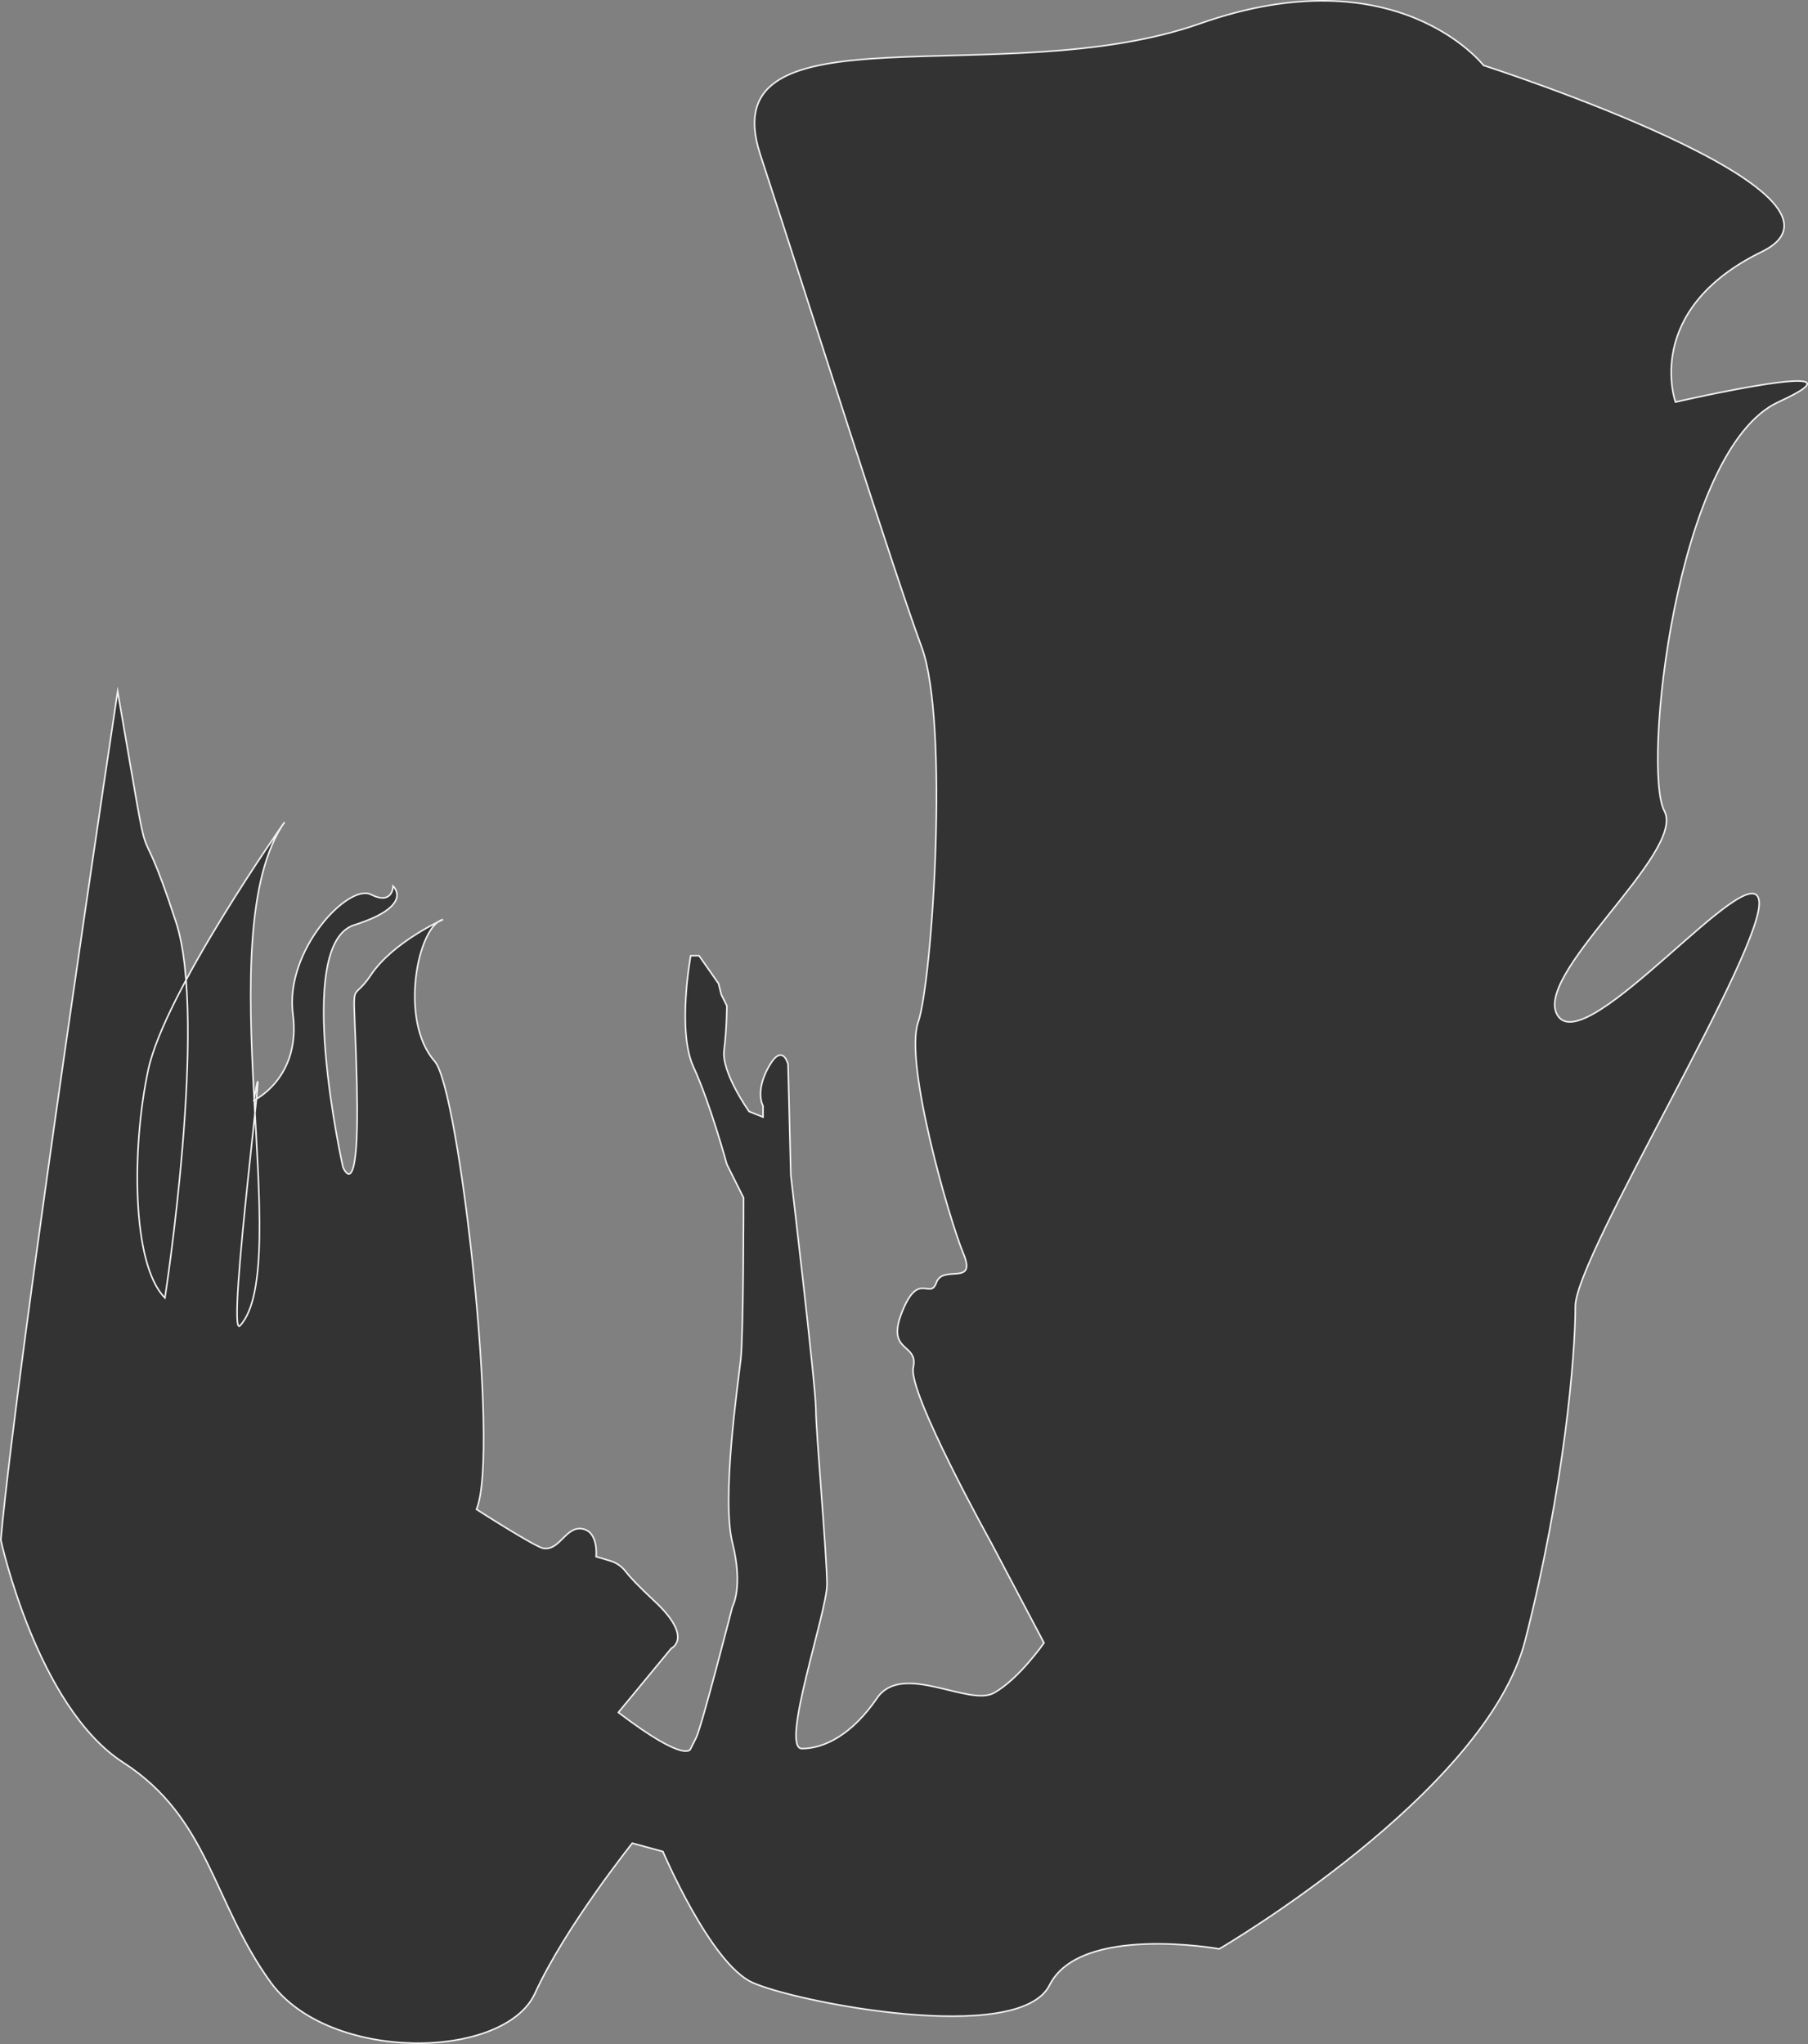 <?xml version="1.0" encoding="UTF-8"?>
<svg id="Calque_1" data-name="Calque 1" xmlns="http://www.w3.org/2000/svg" viewBox="0 0 289.15 326.855">
  <rect x="0" y="0" width="289.15" height="326.855" fill="#808080" stroke="none"/>
  <defs>
    <style>
      .cls-1 {
        fill: #333;
        stroke: #f2f2f2;
        stroke-miterlimit: 10;
        stroke-width: .25px;
      }
    </style>
  </defs>
  <path class="cls-1" d="M98.894,273.835l8.453-10.233s3.644-1.668-2.669-7.563c-2.687-2.505-4-3.933-4.618-4.743s-1.468-1.401-2.438-1.691l-2.287-.685s.445-4.004-2.224-4.449-3.559,3.559-6.229,3.114c-1.335-.222-10.678-6.229-10.678-6.229,3.786-9.005-2.727-67.166-6.673-71.629-5.815-6.571-2.669-21.8,1.335-22.69,0,0-8.008,3.559-11.567,8.898s-2.669-1.78-2.224,17.796-2.224,12.902-2.224,12.902c0,0-8.008-35.592,1.78-38.706s6.229-6.229,6.229-6.229c0,0,0,3.114-3.559,1.335s-13.792,8.898-12.457,19.131-6.229,13.792-6.229,13.792c2.687-16.172-4.587,38.604-2.224,36.037,8.862-9.628-5.339-62.731,7.118-80.527,0,0-19.131,27.139-21.8,39.596s-2.669,31.143,2.669,36.482c0,0,6.896-44.392,1.78-60.061-7.118-21.8-3.114-.89-9.343-36.927,0,0-16.016,106.331-18.686,135.694,0,0,5.784,26.694,19.576,35.592s14.237,22.245,23.58,35.147c9.343,12.902,37.371,12.457,42.265,1.78s15.571-24.025,15.571-24.025l4.894,1.335s7.563,17.796,14.237,20.91,42.71,10.233,47.604.445,27.139-5.784,27.139-5.784c0,0,42.71-24.914,48.939-49.384s8.008-45.38,8.008-53.388,30.698-57.837,29.363-64.955c-1.335-7.118-27.139,24.914-32.033,18.686s20.465-26.249,16.906-32.922,1.78-57.837,18.241-65.4c16.461-7.563-16.461,0-16.461,0,0,0-5.339-14.682,13.792-24.025,19.131-9.343-44.49-29.808-44.49-29.808,0,0-13.792-17.796-45.38-6.673C160.29,14.905,113.575.223,121.583,24.692c8.008,24.469,21.355,66.735,25.804,78.747s1.713,53.526-.552,60.035c-2.265,6.509,5.001,31.614,7.225,36.953s-3.252,1.731-4.293,4.645-2.825-1.975-5.494,4.698c-2.669,6.673,2.669,4.894,1.78,8.898s12.457,28.029,12.457,28.029l8.453,16.016s-4.004,5.784-8.008,8.008c-4.004,2.224-14.682-5.041-18.686.814s-8.453,8.084-12.012,8.084,4.004-21.8,4.004-26.249-1.78-24.469-1.78-28.029-4.004-37.371-4.004-37.371l-.445-17.796s-.89-3.559-3.114.445-.89,6.229-.89,6.229v1.78l-2.224-.89s-4.449-6.229-4.004-9.788.445-7.118.445-7.118l-.89-1.78-.445-1.78-3.114-4.449h-1.335s-2.224,12.012.445,17.796,5.339,15.571,5.339,15.571l2.669,5.339s0,21.8-.445,25.804-3.114,22.245-1.335,29.363,0,10.233,0,10.233c0,0-4.894,19.131-5.784,20.91l-.89,1.78s-.445,2.669-11.567-5.784v-0Z"/>
</svg>